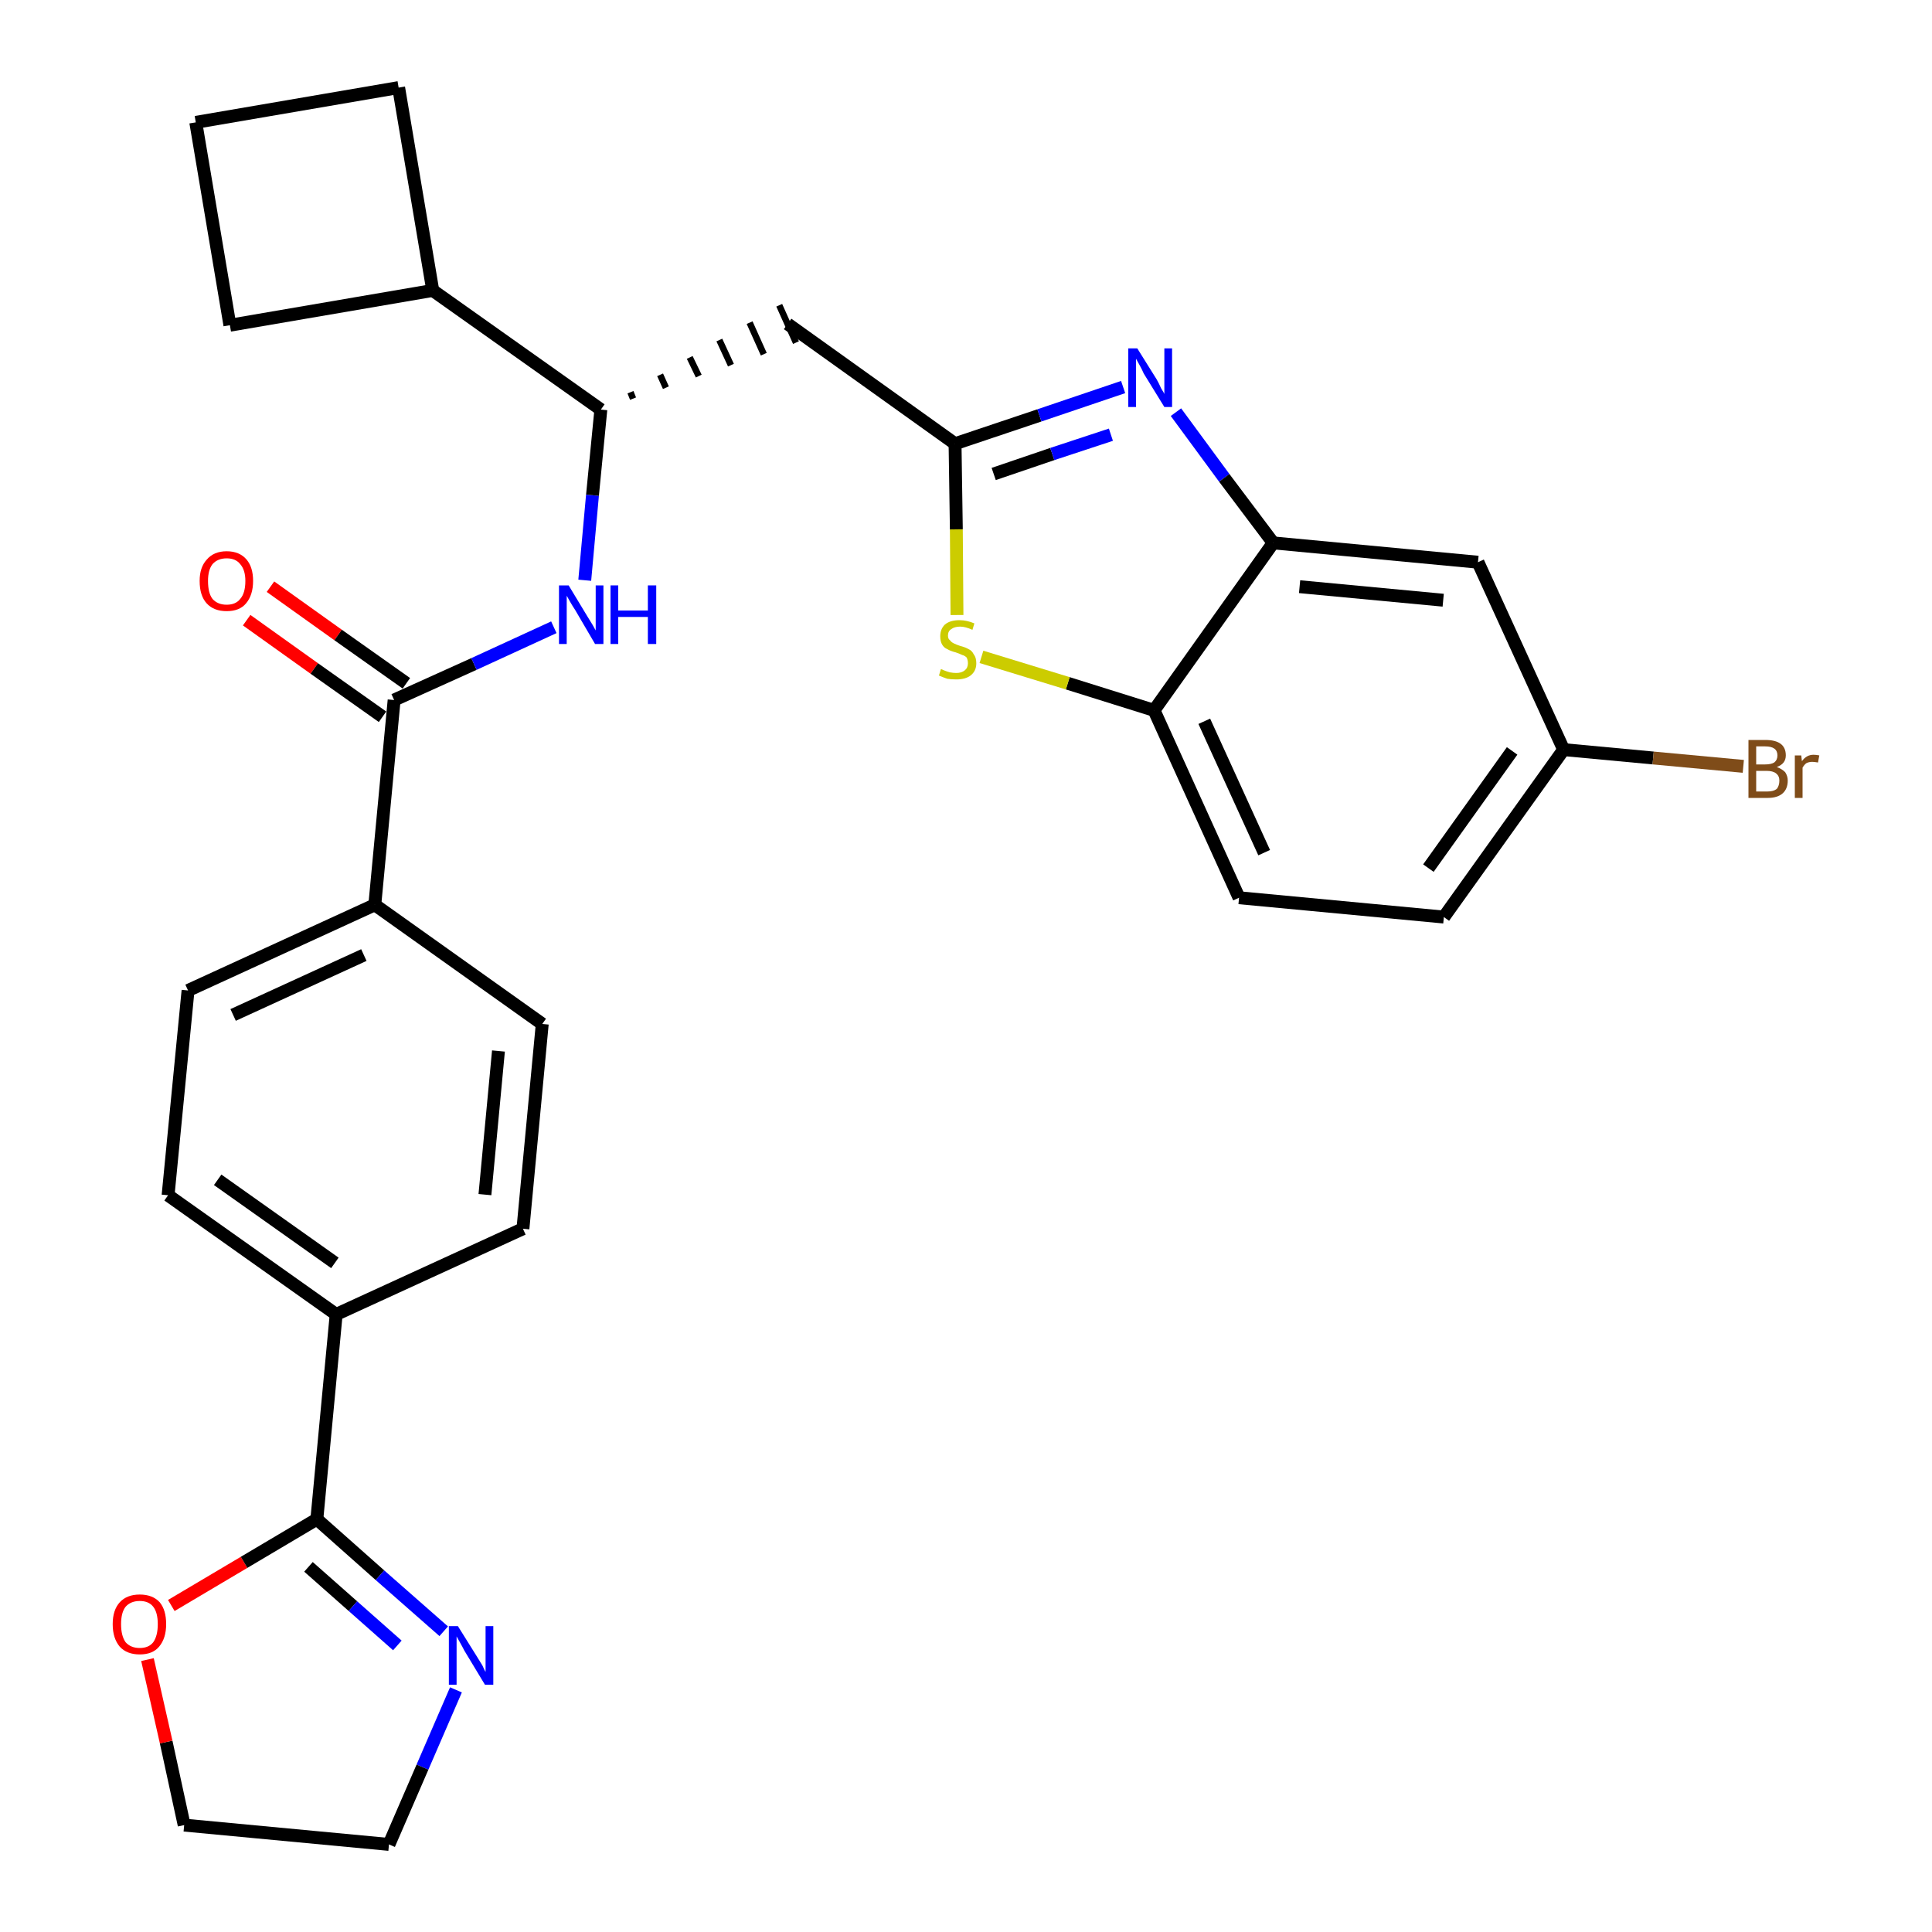 <?xml version='1.0' encoding='iso-8859-1'?>
<svg version='1.1' baseProfile='full'
              xmlns='http://www.w3.org/2000/svg'
                      xmlns:rdkit='http://www.rdkit.org/xml'
                      xmlns:xlink='http://www.w3.org/1999/xlink'
                  xml:space='preserve'
width='300px' height='300px' viewBox='0 0 300 300'>
<!-- END OF HEADER -->
<path class='bond-0 atom-0 atom-1' d='M 38.3,96.3 L 48.8,103.8' style='fill:none;fill-rule:evenodd;stroke:#FF0000;stroke-width:2.0px;stroke-linecap:butt;stroke-linejoin:miter;stroke-opacity:1' />
<path class='bond-0 atom-0 atom-1' d='M 48.8,103.8 L 59.4,111.3' style='fill:none;fill-rule:evenodd;stroke:#000000;stroke-width:2.0px;stroke-linecap:butt;stroke-linejoin:miter;stroke-opacity:1' />
<path class='bond-0 atom-0 atom-1' d='M 42.0,91.1 L 52.5,98.6' style='fill:none;fill-rule:evenodd;stroke:#FF0000;stroke-width:2.0px;stroke-linecap:butt;stroke-linejoin:miter;stroke-opacity:1' />
<path class='bond-0 atom-0 atom-1' d='M 52.5,98.6 L 63.1,106.1' style='fill:none;fill-rule:evenodd;stroke:#000000;stroke-width:2.0px;stroke-linecap:butt;stroke-linejoin:miter;stroke-opacity:1' />
<path class='bond-1 atom-1 atom-2' d='M 61.2,108.7 L 73.6,103.1' style='fill:none;fill-rule:evenodd;stroke:#000000;stroke-width:2.0px;stroke-linecap:butt;stroke-linejoin:miter;stroke-opacity:1' />
<path class='bond-1 atom-1 atom-2' d='M 73.6,103.1 L 86.0,97.4' style='fill:none;fill-rule:evenodd;stroke:#0000FF;stroke-width:2.0px;stroke-linecap:butt;stroke-linejoin:miter;stroke-opacity:1' />
<path class='bond-18 atom-1 atom-19' d='M 61.2,108.7 L 58.2,140.5' style='fill:none;fill-rule:evenodd;stroke:#000000;stroke-width:2.0px;stroke-linecap:butt;stroke-linejoin:miter;stroke-opacity:1' />
<path class='bond-2 atom-2 atom-3' d='M 90.8,90.1 L 92.0,76.9' style='fill:none;fill-rule:evenodd;stroke:#0000FF;stroke-width:2.0px;stroke-linecap:butt;stroke-linejoin:miter;stroke-opacity:1' />
<path class='bond-2 atom-2 atom-3' d='M 92.0,76.9 L 93.3,63.6' style='fill:none;fill-rule:evenodd;stroke:#000000;stroke-width:2.0px;stroke-linecap:butt;stroke-linejoin:miter;stroke-opacity:1' />
<path class='bond-3 atom-3 atom-4' d='M 98.3,61.9 L 97.9,60.9' style='fill:none;fill-rule:evenodd;stroke:#000000;stroke-width:1.0px;stroke-linecap:butt;stroke-linejoin:miter;stroke-opacity:1' />
<path class='bond-3 atom-3 atom-4' d='M 103.4,60.2 L 102.5,58.2' style='fill:none;fill-rule:evenodd;stroke:#000000;stroke-width:1.0px;stroke-linecap:butt;stroke-linejoin:miter;stroke-opacity:1' />
<path class='bond-3 atom-3 atom-4' d='M 108.5,58.4 L 107.1,55.5' style='fill:none;fill-rule:evenodd;stroke:#000000;stroke-width:1.0px;stroke-linecap:butt;stroke-linejoin:miter;stroke-opacity:1' />
<path class='bond-3 atom-3 atom-4' d='M 113.5,56.7 L 111.7,52.8' style='fill:none;fill-rule:evenodd;stroke:#000000;stroke-width:1.0px;stroke-linecap:butt;stroke-linejoin:miter;stroke-opacity:1' />
<path class='bond-3 atom-3 atom-4' d='M 118.6,55.0 L 116.4,50.1' style='fill:none;fill-rule:evenodd;stroke:#000000;stroke-width:1.0px;stroke-linecap:butt;stroke-linejoin:miter;stroke-opacity:1' />
<path class='bond-3 atom-3 atom-4' d='M 123.6,53.2 L 121.0,47.4' style='fill:none;fill-rule:evenodd;stroke:#000000;stroke-width:1.0px;stroke-linecap:butt;stroke-linejoin:miter;stroke-opacity:1' />
<path class='bond-14 atom-3 atom-15' d='M 93.3,63.6 L 67.2,45.1' style='fill:none;fill-rule:evenodd;stroke:#000000;stroke-width:2.0px;stroke-linecap:butt;stroke-linejoin:miter;stroke-opacity:1' />
<path class='bond-4 atom-4 atom-5' d='M 122.3,50.3 L 148.3,68.9' style='fill:none;fill-rule:evenodd;stroke:#000000;stroke-width:2.0px;stroke-linecap:butt;stroke-linejoin:miter;stroke-opacity:1' />
<path class='bond-5 atom-5 atom-6' d='M 148.3,68.9 L 161.4,64.5' style='fill:none;fill-rule:evenodd;stroke:#000000;stroke-width:2.0px;stroke-linecap:butt;stroke-linejoin:miter;stroke-opacity:1' />
<path class='bond-5 atom-5 atom-6' d='M 161.4,64.5 L 174.4,60.1' style='fill:none;fill-rule:evenodd;stroke:#0000FF;stroke-width:2.0px;stroke-linecap:butt;stroke-linejoin:miter;stroke-opacity:1' />
<path class='bond-5 atom-5 atom-6' d='M 154.3,73.6 L 163.4,70.5' style='fill:none;fill-rule:evenodd;stroke:#000000;stroke-width:2.0px;stroke-linecap:butt;stroke-linejoin:miter;stroke-opacity:1' />
<path class='bond-5 atom-5 atom-6' d='M 163.4,70.5 L 172.5,67.5' style='fill:none;fill-rule:evenodd;stroke:#0000FF;stroke-width:2.0px;stroke-linecap:butt;stroke-linejoin:miter;stroke-opacity:1' />
<path class='bond-29 atom-14 atom-5' d='M 148.6,95.5 L 148.5,82.2' style='fill:none;fill-rule:evenodd;stroke:#CCCC00;stroke-width:2.0px;stroke-linecap:butt;stroke-linejoin:miter;stroke-opacity:1' />
<path class='bond-29 atom-14 atom-5' d='M 148.5,82.2 L 148.3,68.9' style='fill:none;fill-rule:evenodd;stroke:#000000;stroke-width:2.0px;stroke-linecap:butt;stroke-linejoin:miter;stroke-opacity:1' />
<path class='bond-6 atom-6 atom-7' d='M 182.6,64.0 L 190.1,74.2' style='fill:none;fill-rule:evenodd;stroke:#0000FF;stroke-width:2.0px;stroke-linecap:butt;stroke-linejoin:miter;stroke-opacity:1' />
<path class='bond-6 atom-6 atom-7' d='M 190.1,74.2 L 197.7,84.3' style='fill:none;fill-rule:evenodd;stroke:#000000;stroke-width:2.0px;stroke-linecap:butt;stroke-linejoin:miter;stroke-opacity:1' />
<path class='bond-7 atom-7 atom-8' d='M 197.7,84.3 L 229.5,87.3' style='fill:none;fill-rule:evenodd;stroke:#000000;stroke-width:2.0px;stroke-linecap:butt;stroke-linejoin:miter;stroke-opacity:1' />
<path class='bond-7 atom-7 atom-8' d='M 201.8,91.1 L 224.1,93.2' style='fill:none;fill-rule:evenodd;stroke:#000000;stroke-width:2.0px;stroke-linecap:butt;stroke-linejoin:miter;stroke-opacity:1' />
<path class='bond-32 atom-13 atom-7' d='M 179.2,110.3 L 197.7,84.3' style='fill:none;fill-rule:evenodd;stroke:#000000;stroke-width:2.0px;stroke-linecap:butt;stroke-linejoin:miter;stroke-opacity:1' />
<path class='bond-8 atom-8 atom-9' d='M 229.5,87.3 L 242.8,116.4' style='fill:none;fill-rule:evenodd;stroke:#000000;stroke-width:2.0px;stroke-linecap:butt;stroke-linejoin:miter;stroke-opacity:1' />
<path class='bond-9 atom-9 atom-10' d='M 242.8,116.4 L 256.7,117.7' style='fill:none;fill-rule:evenodd;stroke:#000000;stroke-width:2.0px;stroke-linecap:butt;stroke-linejoin:miter;stroke-opacity:1' />
<path class='bond-9 atom-9 atom-10' d='M 256.7,117.7 L 270.7,119.0' style='fill:none;fill-rule:evenodd;stroke:#7F4C19;stroke-width:2.0px;stroke-linecap:butt;stroke-linejoin:miter;stroke-opacity:1' />
<path class='bond-10 atom-9 atom-11' d='M 242.8,116.4 L 224.2,142.4' style='fill:none;fill-rule:evenodd;stroke:#000000;stroke-width:2.0px;stroke-linecap:butt;stroke-linejoin:miter;stroke-opacity:1' />
<path class='bond-10 atom-9 atom-11' d='M 234.8,116.6 L 221.8,134.8' style='fill:none;fill-rule:evenodd;stroke:#000000;stroke-width:2.0px;stroke-linecap:butt;stroke-linejoin:miter;stroke-opacity:1' />
<path class='bond-11 atom-11 atom-12' d='M 224.2,142.4 L 192.4,139.4' style='fill:none;fill-rule:evenodd;stroke:#000000;stroke-width:2.0px;stroke-linecap:butt;stroke-linejoin:miter;stroke-opacity:1' />
<path class='bond-12 atom-12 atom-13' d='M 192.4,139.4 L 179.2,110.3' style='fill:none;fill-rule:evenodd;stroke:#000000;stroke-width:2.0px;stroke-linecap:butt;stroke-linejoin:miter;stroke-opacity:1' />
<path class='bond-12 atom-12 atom-13' d='M 196.3,132.4 L 187.0,112.0' style='fill:none;fill-rule:evenodd;stroke:#000000;stroke-width:2.0px;stroke-linecap:butt;stroke-linejoin:miter;stroke-opacity:1' />
<path class='bond-13 atom-13 atom-14' d='M 179.2,110.3 L 165.8,106.1' style='fill:none;fill-rule:evenodd;stroke:#000000;stroke-width:2.0px;stroke-linecap:butt;stroke-linejoin:miter;stroke-opacity:1' />
<path class='bond-13 atom-13 atom-14' d='M 165.8,106.1 L 152.4,102.0' style='fill:none;fill-rule:evenodd;stroke:#CCCC00;stroke-width:2.0px;stroke-linecap:butt;stroke-linejoin:miter;stroke-opacity:1' />
<path class='bond-15 atom-15 atom-16' d='M 67.2,45.1 L 61.9,13.6' style='fill:none;fill-rule:evenodd;stroke:#000000;stroke-width:2.0px;stroke-linecap:butt;stroke-linejoin:miter;stroke-opacity:1' />
<path class='bond-30 atom-18 atom-15' d='M 35.7,50.5 L 67.2,45.1' style='fill:none;fill-rule:evenodd;stroke:#000000;stroke-width:2.0px;stroke-linecap:butt;stroke-linejoin:miter;stroke-opacity:1' />
<path class='bond-16 atom-16 atom-17' d='M 61.9,13.6 L 30.4,19.0' style='fill:none;fill-rule:evenodd;stroke:#000000;stroke-width:2.0px;stroke-linecap:butt;stroke-linejoin:miter;stroke-opacity:1' />
<path class='bond-17 atom-17 atom-18' d='M 30.4,19.0 L 35.7,50.5' style='fill:none;fill-rule:evenodd;stroke:#000000;stroke-width:2.0px;stroke-linecap:butt;stroke-linejoin:miter;stroke-opacity:1' />
<path class='bond-19 atom-19 atom-20' d='M 58.2,140.5 L 29.2,153.8' style='fill:none;fill-rule:evenodd;stroke:#000000;stroke-width:2.0px;stroke-linecap:butt;stroke-linejoin:miter;stroke-opacity:1' />
<path class='bond-19 atom-19 atom-20' d='M 56.5,148.3 L 36.2,157.6' style='fill:none;fill-rule:evenodd;stroke:#000000;stroke-width:2.0px;stroke-linecap:butt;stroke-linejoin:miter;stroke-opacity:1' />
<path class='bond-31 atom-29 atom-19' d='M 84.2,159.0 L 58.2,140.5' style='fill:none;fill-rule:evenodd;stroke:#000000;stroke-width:2.0px;stroke-linecap:butt;stroke-linejoin:miter;stroke-opacity:1' />
<path class='bond-20 atom-20 atom-21' d='M 29.2,153.8 L 26.1,185.6' style='fill:none;fill-rule:evenodd;stroke:#000000;stroke-width:2.0px;stroke-linecap:butt;stroke-linejoin:miter;stroke-opacity:1' />
<path class='bond-21 atom-21 atom-22' d='M 26.1,185.6 L 52.2,204.1' style='fill:none;fill-rule:evenodd;stroke:#000000;stroke-width:2.0px;stroke-linecap:butt;stroke-linejoin:miter;stroke-opacity:1' />
<path class='bond-21 atom-21 atom-22' d='M 33.8,183.2 L 52.0,196.1' style='fill:none;fill-rule:evenodd;stroke:#000000;stroke-width:2.0px;stroke-linecap:butt;stroke-linejoin:miter;stroke-opacity:1' />
<path class='bond-22 atom-22 atom-23' d='M 52.2,204.1 L 49.2,235.9' style='fill:none;fill-rule:evenodd;stroke:#000000;stroke-width:2.0px;stroke-linecap:butt;stroke-linejoin:miter;stroke-opacity:1' />
<path class='bond-27 atom-22 atom-28' d='M 52.2,204.1 L 81.2,190.8' style='fill:none;fill-rule:evenodd;stroke:#000000;stroke-width:2.0px;stroke-linecap:butt;stroke-linejoin:miter;stroke-opacity:1' />
<path class='bond-23 atom-23 atom-24' d='M 49.2,235.9 L 59.0,244.6' style='fill:none;fill-rule:evenodd;stroke:#000000;stroke-width:2.0px;stroke-linecap:butt;stroke-linejoin:miter;stroke-opacity:1' />
<path class='bond-23 atom-23 atom-24' d='M 59.0,244.6 L 68.9,253.3' style='fill:none;fill-rule:evenodd;stroke:#0000FF;stroke-width:2.0px;stroke-linecap:butt;stroke-linejoin:miter;stroke-opacity:1' />
<path class='bond-23 atom-23 atom-24' d='M 47.9,243.3 L 54.8,249.4' style='fill:none;fill-rule:evenodd;stroke:#000000;stroke-width:2.0px;stroke-linecap:butt;stroke-linejoin:miter;stroke-opacity:1' />
<path class='bond-23 atom-23 atom-24' d='M 54.8,249.4 L 61.7,255.5' style='fill:none;fill-rule:evenodd;stroke:#0000FF;stroke-width:2.0px;stroke-linecap:butt;stroke-linejoin:miter;stroke-opacity:1' />
<path class='bond-33 atom-27 atom-23' d='M 26.6,249.3 L 37.9,242.6' style='fill:none;fill-rule:evenodd;stroke:#FF0000;stroke-width:2.0px;stroke-linecap:butt;stroke-linejoin:miter;stroke-opacity:1' />
<path class='bond-33 atom-27 atom-23' d='M 37.9,242.6 L 49.2,235.9' style='fill:none;fill-rule:evenodd;stroke:#000000;stroke-width:2.0px;stroke-linecap:butt;stroke-linejoin:miter;stroke-opacity:1' />
<path class='bond-24 atom-24 atom-25' d='M 70.8,262.4 L 65.6,274.4' style='fill:none;fill-rule:evenodd;stroke:#0000FF;stroke-width:2.0px;stroke-linecap:butt;stroke-linejoin:miter;stroke-opacity:1' />
<path class='bond-24 atom-24 atom-25' d='M 65.6,274.4 L 60.4,286.4' style='fill:none;fill-rule:evenodd;stroke:#000000;stroke-width:2.0px;stroke-linecap:butt;stroke-linejoin:miter;stroke-opacity:1' />
<path class='bond-25 atom-25 atom-26' d='M 60.4,286.4 L 28.6,283.4' style='fill:none;fill-rule:evenodd;stroke:#000000;stroke-width:2.0px;stroke-linecap:butt;stroke-linejoin:miter;stroke-opacity:1' />
<path class='bond-26 atom-26 atom-27' d='M 28.6,283.4 L 25.8,270.5' style='fill:none;fill-rule:evenodd;stroke:#000000;stroke-width:2.0px;stroke-linecap:butt;stroke-linejoin:miter;stroke-opacity:1' />
<path class='bond-26 atom-26 atom-27' d='M 25.8,270.5 L 22.9,257.7' style='fill:none;fill-rule:evenodd;stroke:#FF0000;stroke-width:2.0px;stroke-linecap:butt;stroke-linejoin:miter;stroke-opacity:1' />
<path class='bond-28 atom-28 atom-29' d='M 81.2,190.8 L 84.2,159.0' style='fill:none;fill-rule:evenodd;stroke:#000000;stroke-width:2.0px;stroke-linecap:butt;stroke-linejoin:miter;stroke-opacity:1' />
<path class='bond-28 atom-28 atom-29' d='M 75.3,185.5 L 77.4,163.2' style='fill:none;fill-rule:evenodd;stroke:#000000;stroke-width:2.0px;stroke-linecap:butt;stroke-linejoin:miter;stroke-opacity:1' />
<path  class='atom-0' d='M 31.0 90.2
Q 31.0 88.1, 32.1 86.9
Q 33.2 85.6, 35.2 85.6
Q 37.2 85.6, 38.3 86.9
Q 39.3 88.1, 39.3 90.2
Q 39.3 92.4, 38.2 93.7
Q 37.2 94.9, 35.2 94.9
Q 33.2 94.9, 32.1 93.7
Q 31.0 92.5, 31.0 90.2
M 35.2 93.9
Q 36.6 93.9, 37.3 93.0
Q 38.1 92.1, 38.1 90.2
Q 38.1 88.5, 37.3 87.6
Q 36.6 86.7, 35.2 86.7
Q 33.8 86.7, 33.0 87.6
Q 32.3 88.5, 32.3 90.2
Q 32.3 92.1, 33.0 93.0
Q 33.8 93.9, 35.2 93.9
' fill='#FF0000'/>
<path  class='atom-2' d='M 88.3 90.9
L 91.2 95.7
Q 91.5 96.2, 92.0 97.0
Q 92.5 97.9, 92.5 97.9
L 92.5 90.9
L 93.7 90.9
L 93.7 100.0
L 92.4 100.0
L 89.3 94.7
Q 88.9 94.1, 88.5 93.4
Q 88.1 92.7, 88.0 92.5
L 88.0 100.0
L 86.8 100.0
L 86.8 90.9
L 88.3 90.9
' fill='#0000FF'/>
<path  class='atom-2' d='M 94.8 90.9
L 96.0 90.9
L 96.0 94.8
L 100.6 94.8
L 100.6 90.9
L 101.9 90.9
L 101.9 100.0
L 100.6 100.0
L 100.6 95.8
L 96.0 95.8
L 96.0 100.0
L 94.8 100.0
L 94.8 90.9
' fill='#0000FF'/>
<path  class='atom-6' d='M 176.6 54.1
L 179.6 58.9
Q 179.9 59.4, 180.3 60.3
Q 180.8 61.1, 180.8 61.2
L 180.8 54.1
L 182.0 54.1
L 182.0 63.2
L 180.8 63.2
L 177.6 58.0
Q 177.3 57.3, 176.9 56.6
Q 176.5 55.9, 176.4 55.7
L 176.4 63.2
L 175.2 63.2
L 175.2 54.1
L 176.6 54.1
' fill='#0000FF'/>
<path  class='atom-10' d='M 275.9 119.1
Q 276.7 119.4, 277.2 119.9
Q 277.6 120.5, 277.6 121.2
Q 277.6 122.5, 276.8 123.2
Q 276.0 123.9, 274.5 123.9
L 271.5 123.9
L 271.5 114.9
L 274.1 114.9
Q 275.7 114.9, 276.5 115.5
Q 277.3 116.1, 277.3 117.3
Q 277.3 118.6, 275.9 119.1
M 272.7 115.9
L 272.7 118.7
L 274.1 118.7
Q 275.0 118.7, 275.5 118.4
Q 276.0 118.0, 276.0 117.3
Q 276.0 115.9, 274.1 115.9
L 272.7 115.9
M 274.5 122.9
Q 275.4 122.9, 275.9 122.5
Q 276.3 122.0, 276.3 121.2
Q 276.3 120.5, 275.8 120.1
Q 275.3 119.7, 274.3 119.7
L 272.7 119.7
L 272.7 122.9
L 274.5 122.9
' fill='#7F4C19'/>
<path  class='atom-10' d='M 279.7 117.3
L 279.8 118.2
Q 280.5 117.2, 281.6 117.2
Q 282.0 117.2, 282.5 117.3
L 282.3 118.4
Q 281.7 118.3, 281.4 118.3
Q 280.9 118.3, 280.5 118.5
Q 280.2 118.7, 279.9 119.2
L 279.9 123.9
L 278.7 123.9
L 278.7 117.3
L 279.7 117.3
' fill='#7F4C19'/>
<path  class='atom-14' d='M 146.1 103.9
Q 146.2 103.9, 146.6 104.1
Q 147.1 104.3, 147.5 104.4
Q 148.0 104.5, 148.5 104.5
Q 149.3 104.5, 149.8 104.1
Q 150.3 103.7, 150.3 103.0
Q 150.3 102.5, 150.1 102.1
Q 149.8 101.8, 149.4 101.7
Q 149.0 101.5, 148.4 101.3
Q 147.6 101.1, 147.1 100.8
Q 146.6 100.6, 146.3 100.1
Q 146.0 99.6, 146.0 98.8
Q 146.0 97.7, 146.7 97.0
Q 147.5 96.3, 149.0 96.3
Q 150.1 96.3, 151.3 96.8
L 151.0 97.8
Q 149.9 97.3, 149.1 97.3
Q 148.2 97.3, 147.7 97.7
Q 147.2 98.0, 147.2 98.7
Q 147.2 99.2, 147.5 99.4
Q 147.7 99.7, 148.1 99.9
Q 148.5 100.1, 149.1 100.3
Q 149.9 100.5, 150.4 100.8
Q 150.9 101.0, 151.2 101.6
Q 151.6 102.1, 151.6 103.0
Q 151.6 104.2, 150.7 104.9
Q 149.9 105.5, 148.5 105.5
Q 147.7 105.5, 147.1 105.4
Q 146.5 105.2, 145.8 104.9
L 146.1 103.9
' fill='#CCCC00'/>
<path  class='atom-24' d='M 71.1 252.5
L 74.1 257.3
Q 74.4 257.8, 74.9 258.6
Q 75.3 259.5, 75.4 259.6
L 75.4 252.5
L 76.6 252.5
L 76.6 261.6
L 75.3 261.6
L 72.1 256.3
Q 71.8 255.7, 71.4 255.0
Q 71.0 254.3, 70.9 254.1
L 70.9 261.6
L 69.7 261.6
L 69.7 252.5
L 71.1 252.5
' fill='#0000FF'/>
<path  class='atom-27' d='M 17.5 252.2
Q 17.5 250.0, 18.6 248.8
Q 19.7 247.6, 21.7 247.6
Q 23.7 247.6, 24.8 248.8
Q 25.8 250.0, 25.8 252.2
Q 25.8 254.4, 24.7 255.7
Q 23.7 256.9, 21.7 256.9
Q 19.7 256.9, 18.6 255.7
Q 17.5 254.4, 17.5 252.2
M 21.7 255.9
Q 23.1 255.9, 23.8 255.0
Q 24.5 254.0, 24.5 252.2
Q 24.5 250.4, 23.8 249.5
Q 23.1 248.6, 21.7 248.6
Q 20.3 248.6, 19.5 249.5
Q 18.8 250.4, 18.8 252.2
Q 18.8 254.0, 19.5 255.0
Q 20.3 255.9, 21.7 255.9
' fill='#FF0000'/>
</svg>
